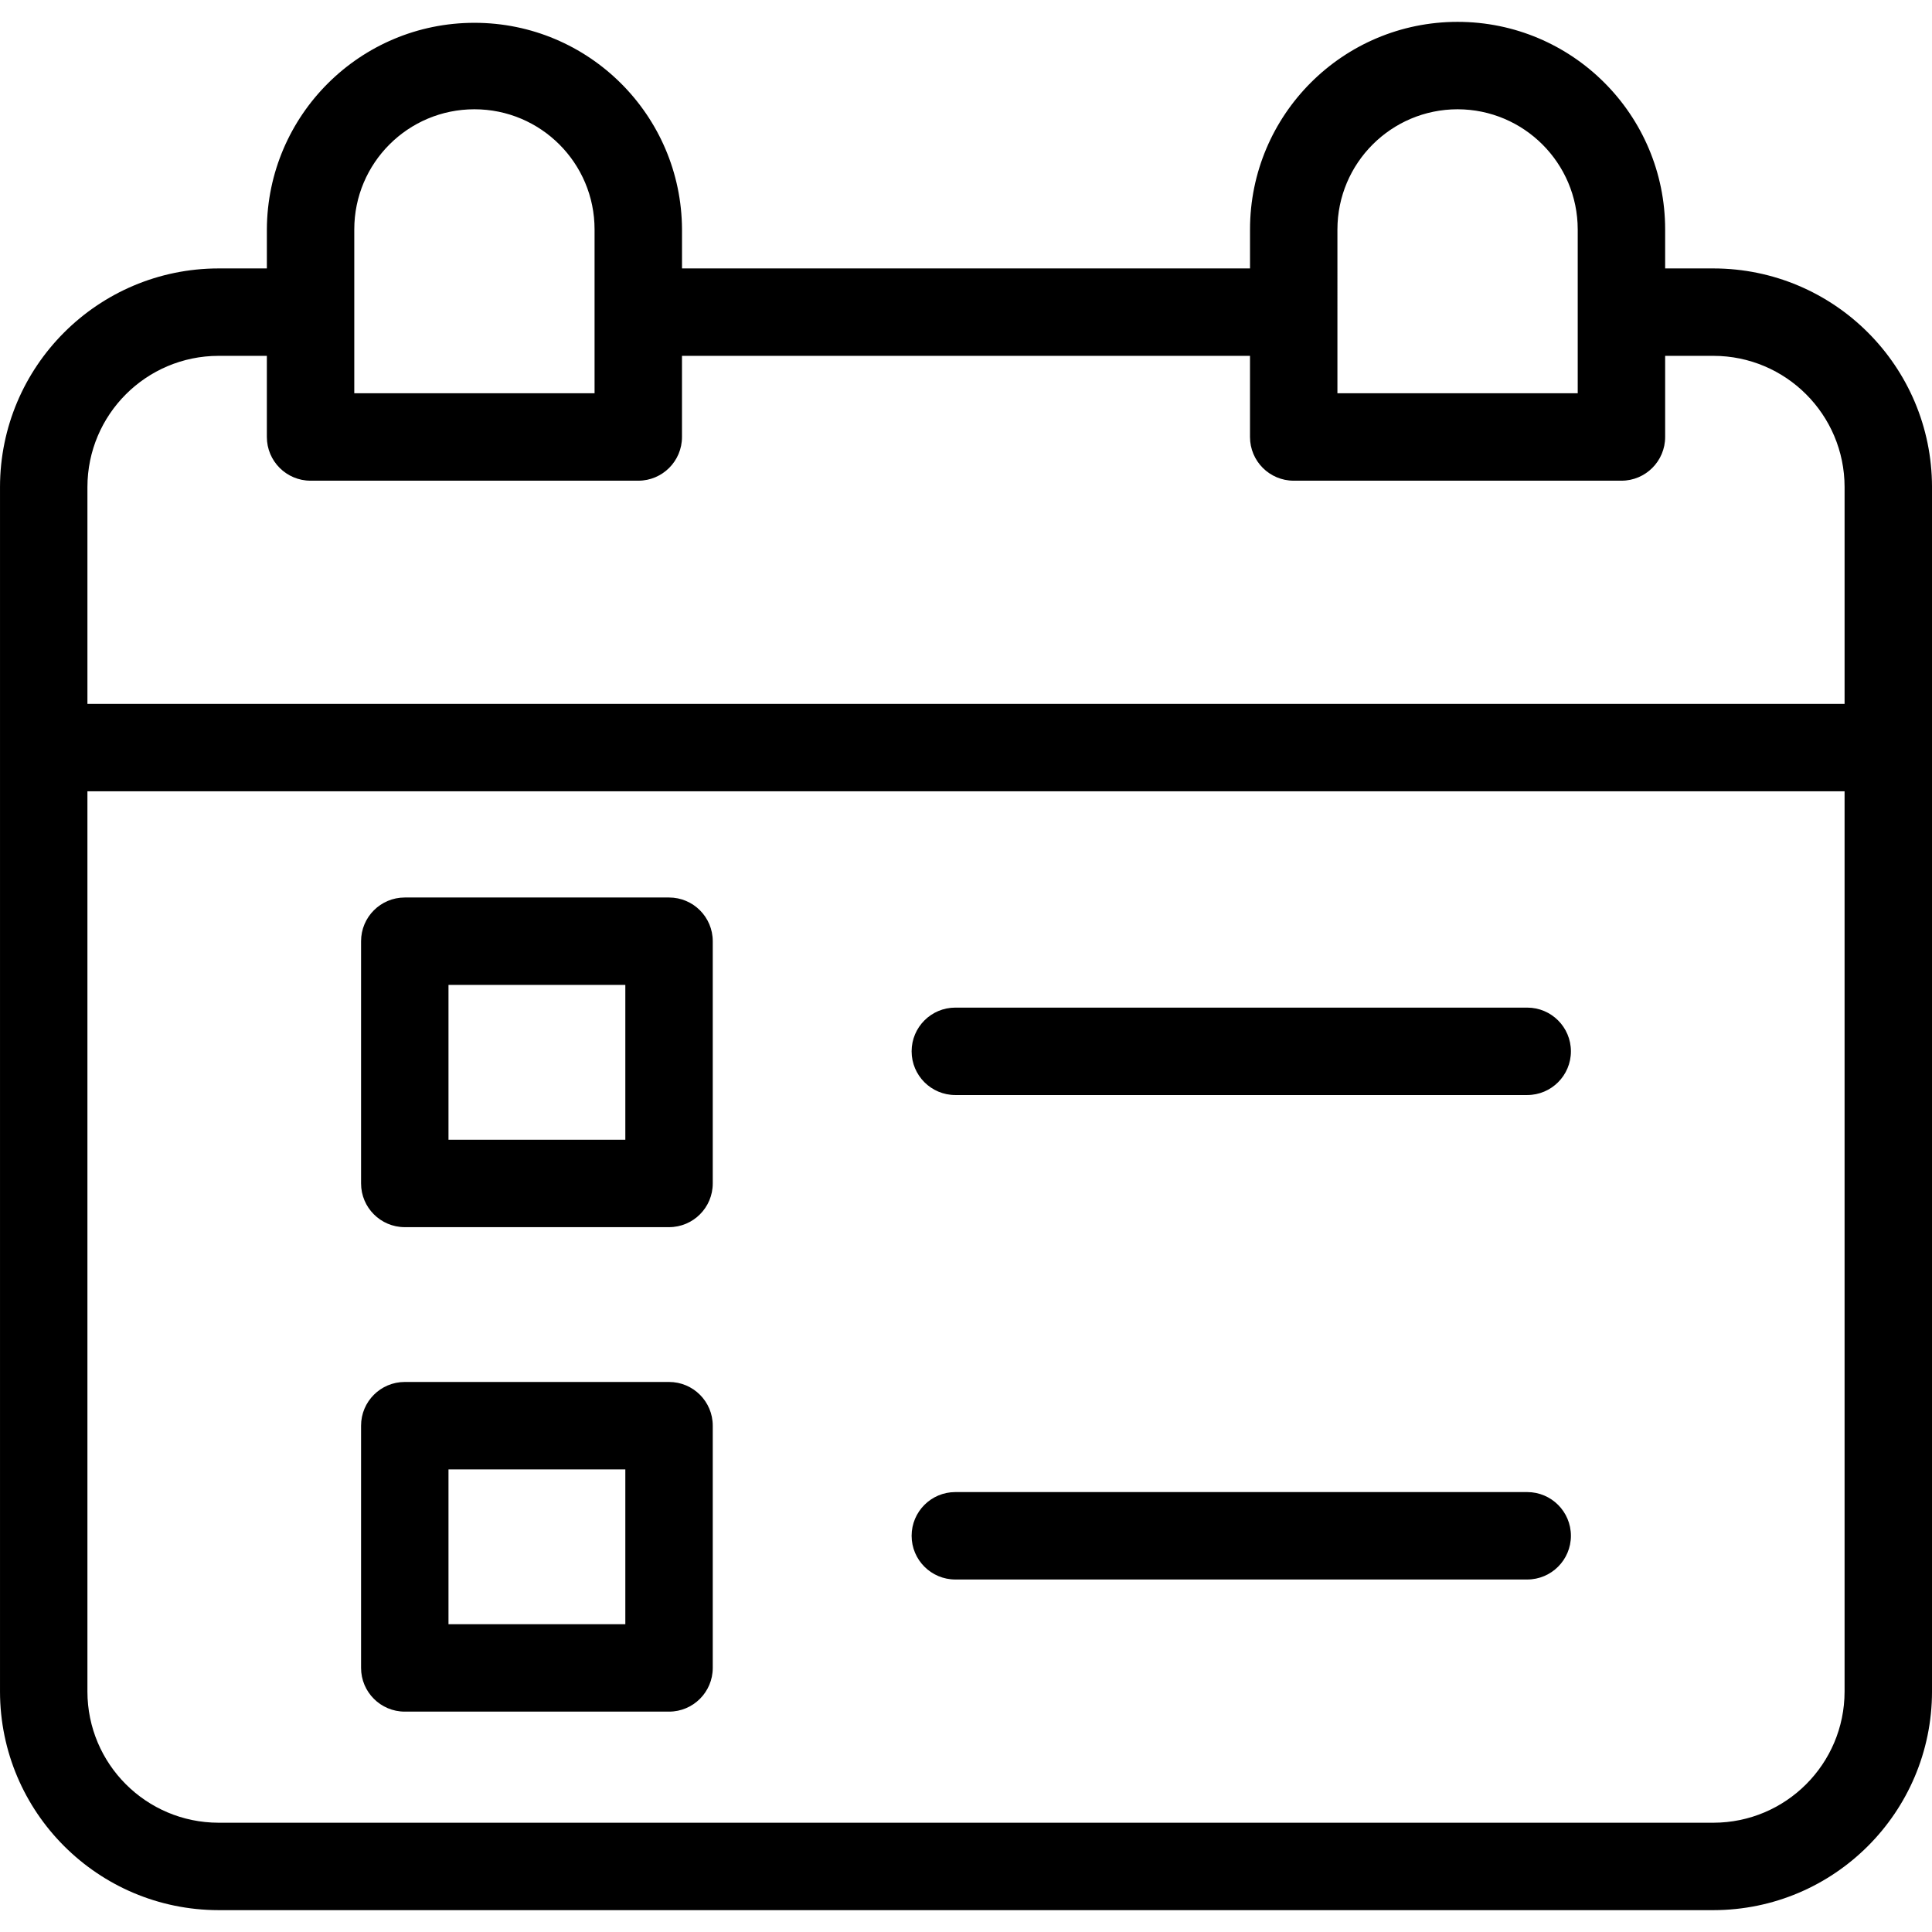 <svg height="442pt" viewBox="0 -5 442 442" width="442pt" xmlns="http://www.w3.org/2000/svg"><path d="m153.062 200.328h-60.457c-5.52 0-10 4.477-10 10v55.418c0 5.523 4.48 10 10 10h60.457c5.523 0 10-4.477 10-10v-55.418c0-5.523-4.477-10-10-10zm-10 55.418h-40.457v-35.418h40.457zm0 0"/><path d="m349.391 225.52h-130.832c-5.523 0-10 4.477-10 10 0 5.523 4.477 10 10 10h130.832c5.523 0 10-4.477 10-10 0-5.523-4.477-10-10-10zm0 0"/><path d="m153.062 311.164h-60.457c-5.52 0-10 4.477-10 10v55.418c0 5.523 4.48 10 10 10h60.457c5.523 0 10-4.477 10-10v-55.418c0-5.523-4.477-10-10-10zm-10 55.418h-40.457v-35.418h40.457zm0 0"/><path d="m349.391 336.355h-130.832c-5.523 0-10 4.477-10 10 0 5.52 4.477 10 10 10h130.832c5.523 0 10-4.48 10-10 0-5.523-4.477-10-10-10zm0 0"/><path d="m392 56.41h-11.051v-8.922c0-26.227-21.262-47.488-47.488-47.488-26.227 0-47.484 21.262-47.484 47.488v8.922h-129.949v-8.922c-.121-26.145-21.348-47.27-47.488-47.27-26.141 0-47.367 21.125-47.488 47.27v8.922h-11.051c-27.602.031-49.969 22.398-50 50v275.59c.031 27.602 22.398 49.969 50 50h342c27.602-.031 49.969-22.398 50-50v-275.59c-.031-27.602-22.398-49.969-50-50zm-86.027-8.922c.02-15.176 12.316-27.473 27.488-27.488 15.172.02 27.469 12.312 27.488 27.488v37.484h-54.977zm-224.922 0c0-15.184 12.305-27.488 27.488-27.488 15.18 0 27.484 12.305 27.484 27.488v37.484h-54.973zm-31.051 28.922h11.051v18.562c0 5.523 4.477 10 10 10h74.973c5.523 0 10-4.477 10-10v-18.562h129.949v18.562c0 5.523 4.477 10 10 10h74.977c5.523 0 10-4.477 10-10v-18.562h11.051c16.562.02 29.98 13.438 30 30v49.617h-402v-49.617c.02-16.562 13.438-29.98 30-30zm342 335.59h-342c-16.562-.02-29.98-13.438-30-30v-205.973h402v205.973c-.02 16.562-13.438 29.98-30 30zm0 0"/></svg>
